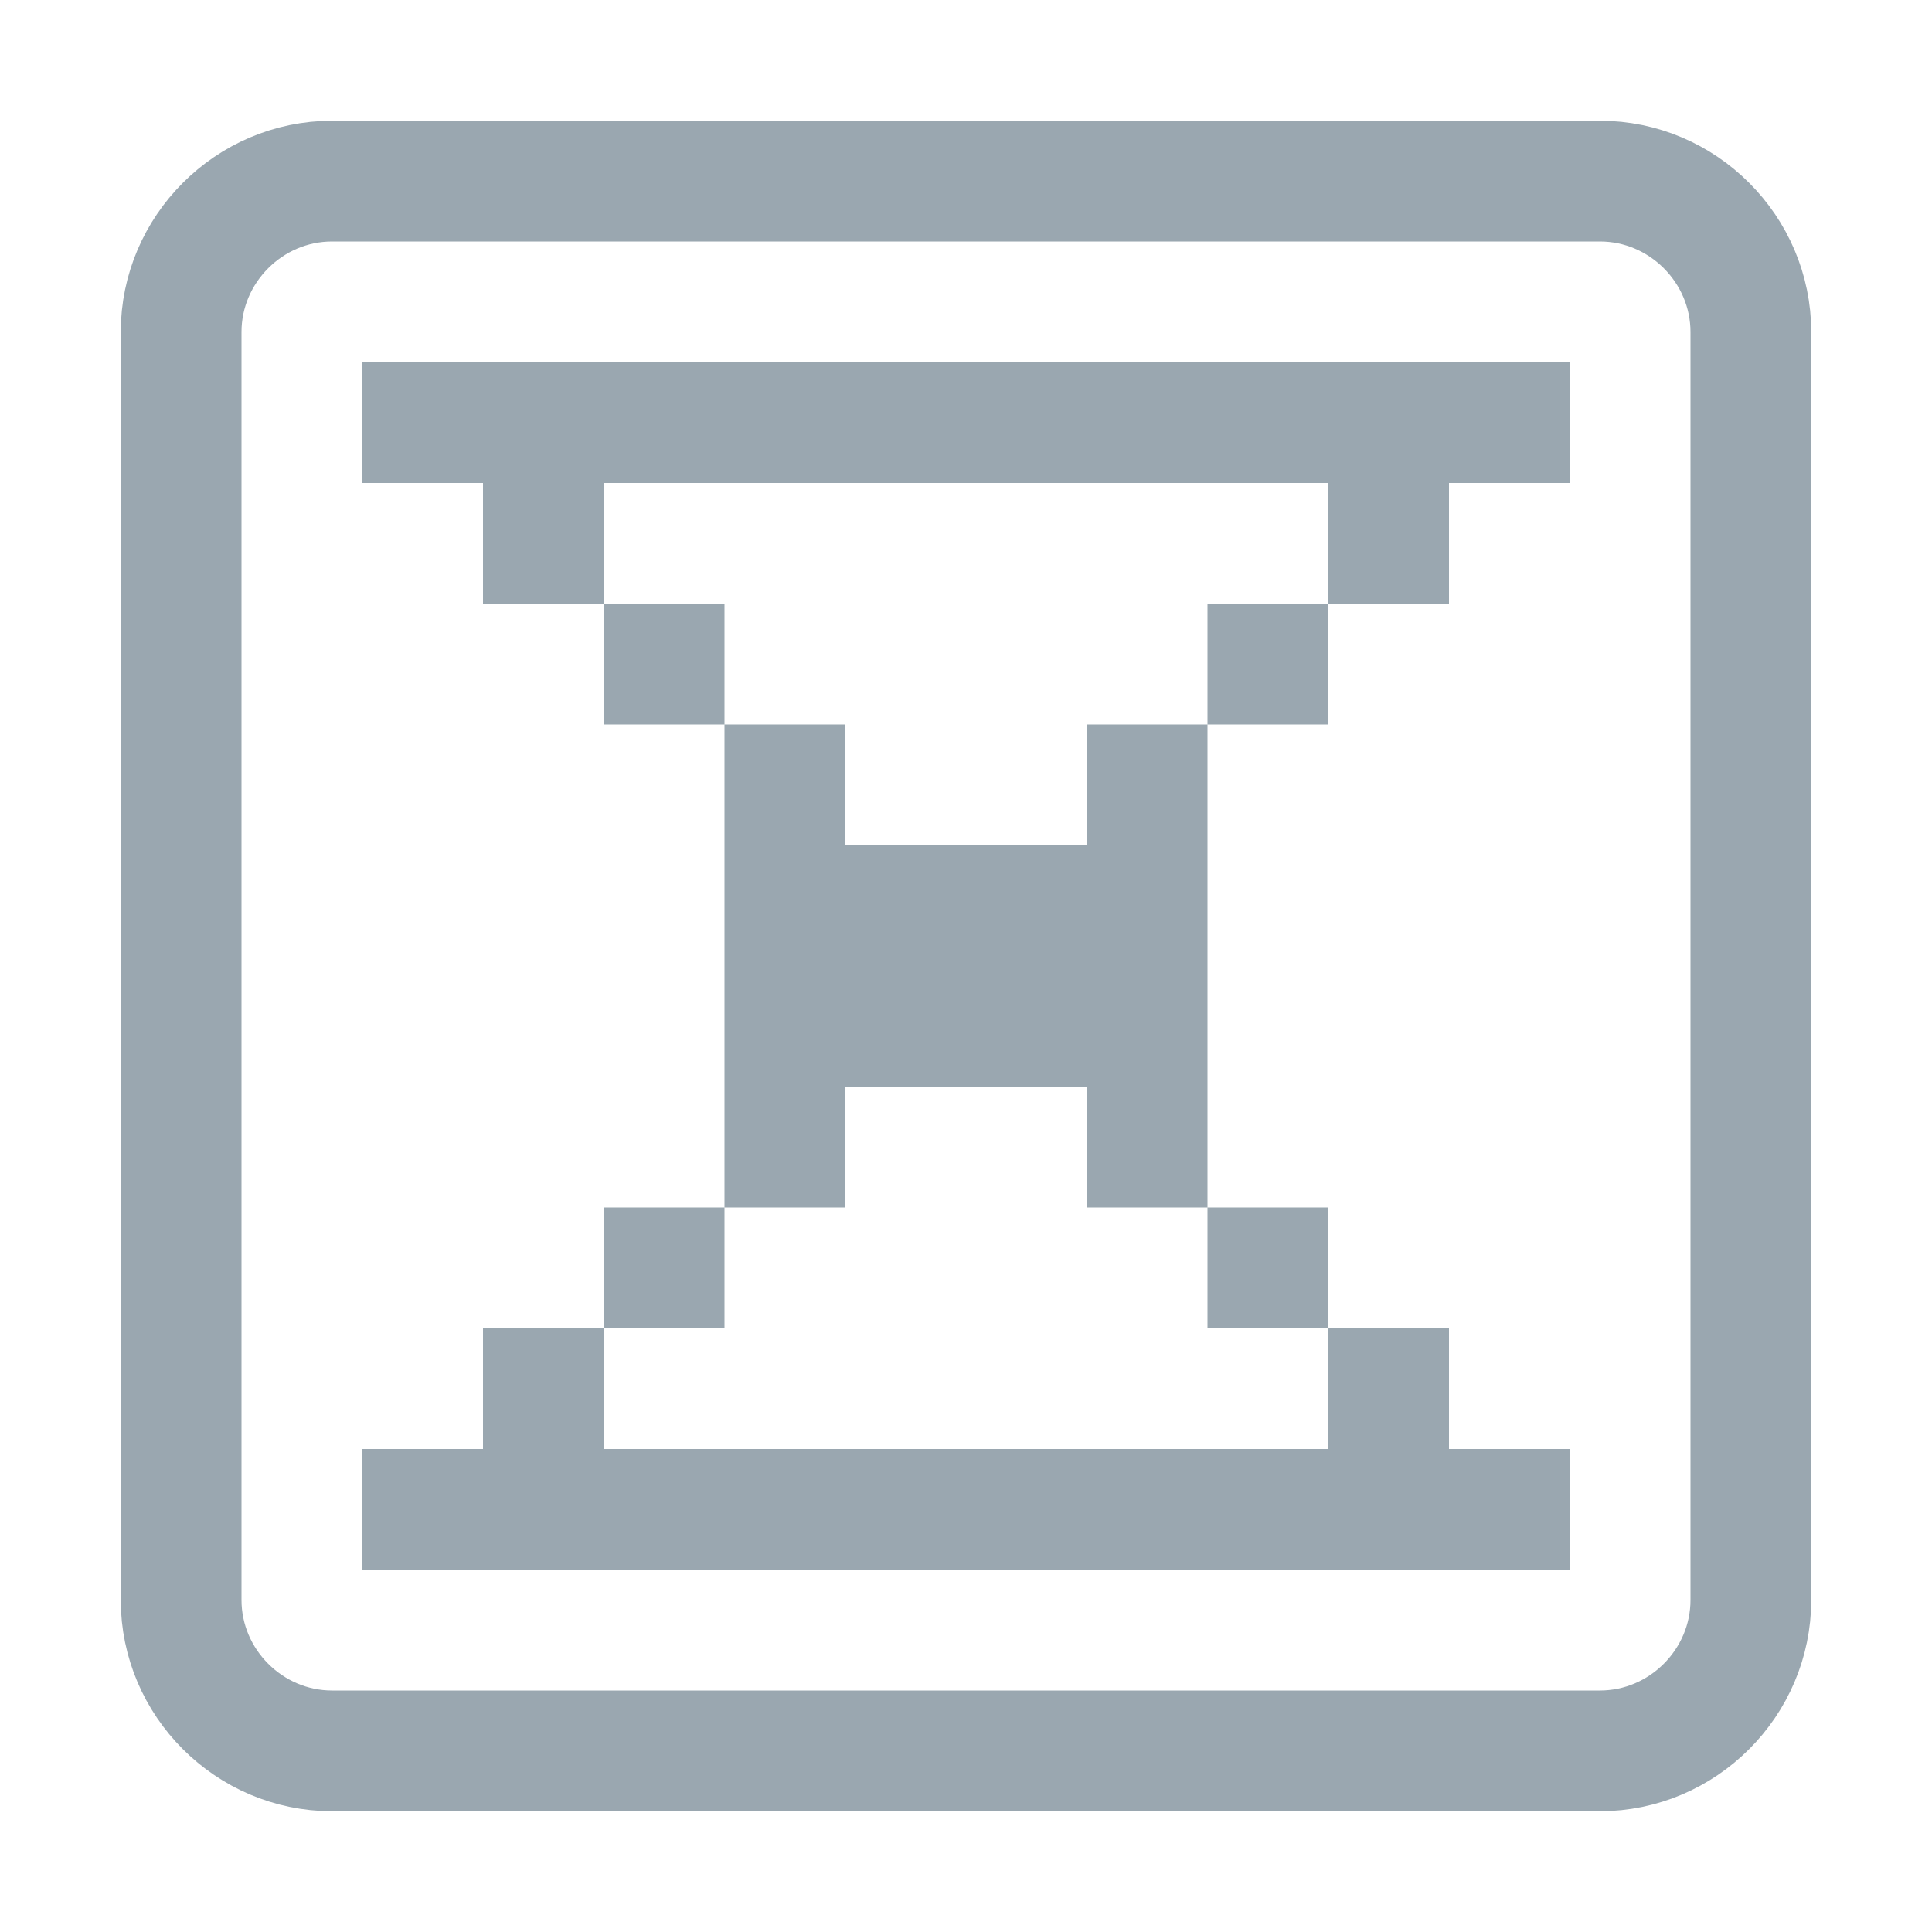 <svg width="16" height="16" viewBox="0 0 16 16" fill="none" xmlns="http://www.w3.org/2000/svg">
	<path stroke="#9AA7B0" d="M13.25 14.5H2.75C2.064 14.5 1.5 13.936 1.5 13.25V2.75C1.5 2.064 2.064 1.5 2.75 1.5H13.25C13.936 1.5 14.5 2.064 14.5 2.75V13.25C14.5 13.936 13.936 14.5 13.25 14.5Z" />
	<path fill="#9AA7B0" id="top-line" d="M3,3H3V4H13V3 Z" />
	<path fill="#9AA7B0" id="left-side" d="M4,4H5V5H4V4 M5,5H6V6H5V5 M6,6H7V7H6V6 M6,7H7V8H6V7 M6,8H7V9H6V8 M6,9H7V10H6V9 M5,10H6V11H5V10 M4,11H5V12H4V11 Z" />
	<path fill="#9AA7B0" id="right-side" d="M12,4H11V5H12V4 M11,5H10V6H11V5 M9,6H10V7H9V6 M9,7H10V8H9V7 M9,8H10V9H9V8 M9,9H10V10H9V9 M11,10H10V11H11V10 M12,11H11V12H12V11 Z" />
	<path fill="#9AA7B0" id="center-square" d="M7,7H9V9H7V7 Z" />
	<path fill="#9AA7B0" id="bottom-line" d="M3,12H13V13H3V3 Z" />
</svg>
